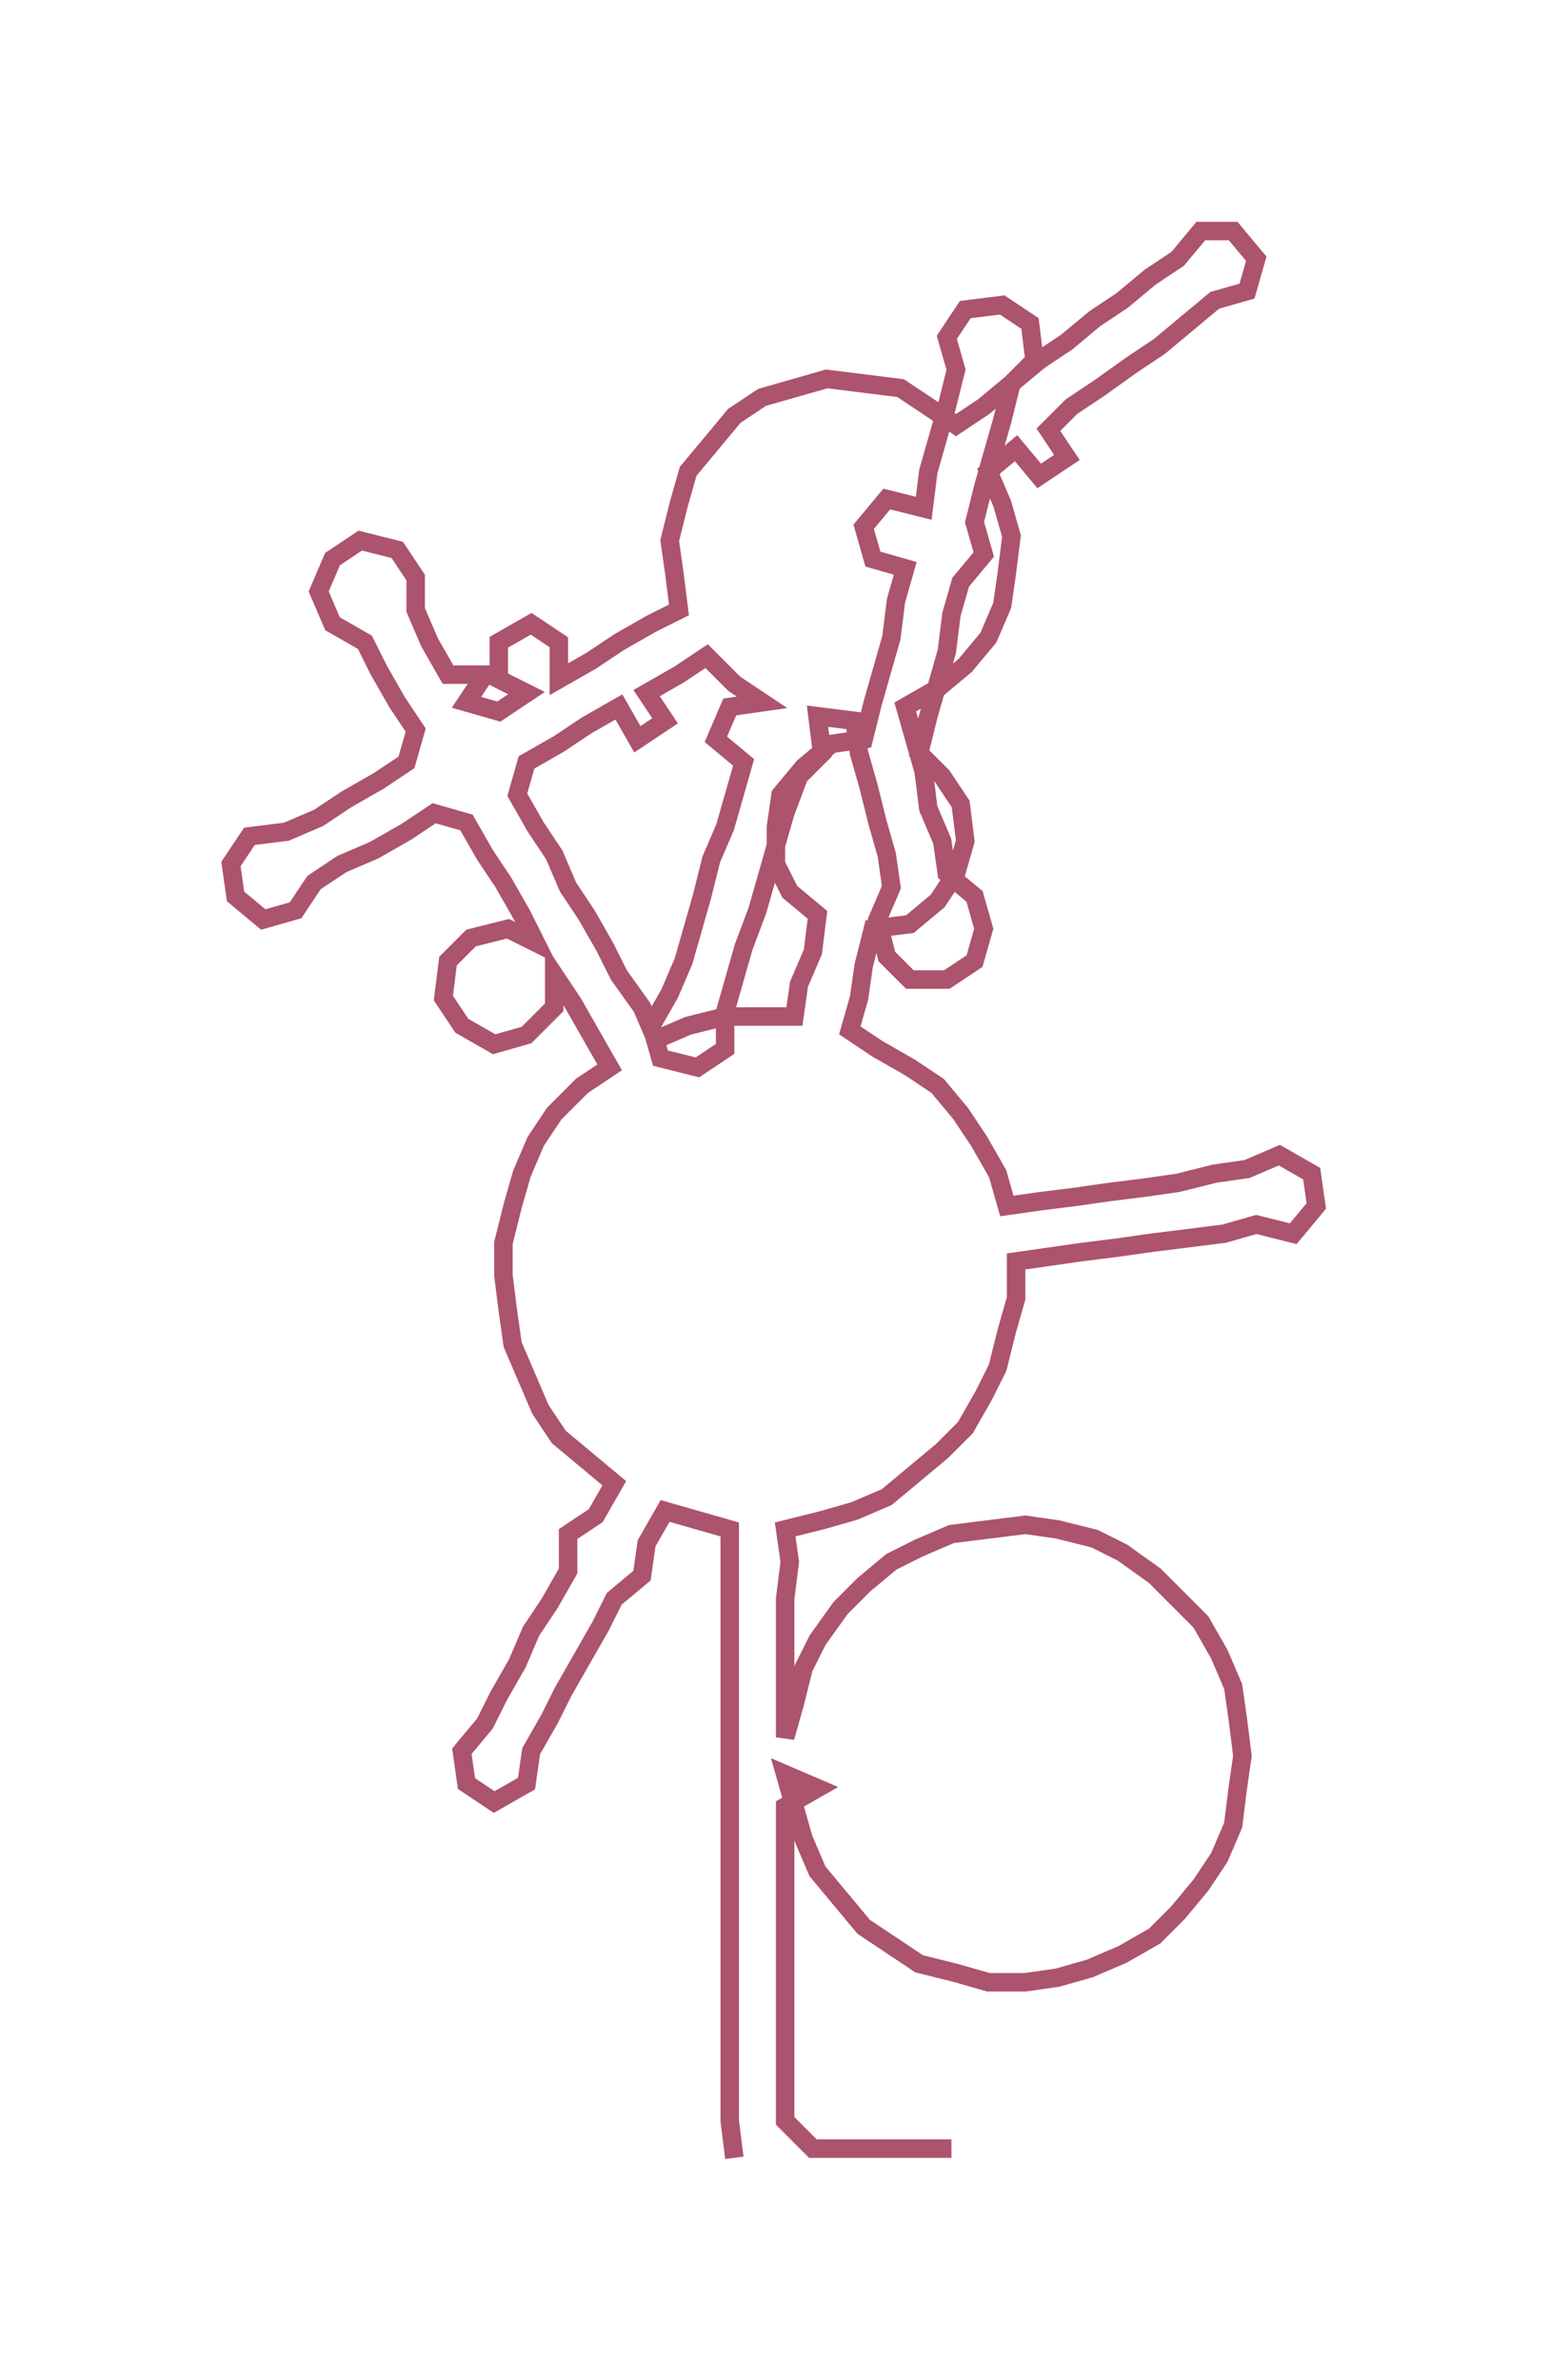 <ns0:svg xmlns:ns0="http://www.w3.org/2000/svg" width="195.448px" height="300px" viewBox="0 0 335.6 515.124"><ns0:path style="stroke:#ac536e;stroke-width:4px;fill:none;" d="M159 467 L159 467 L158 459 L158 452 L158 444 L158 436 L158 429 L158 421 L158 414 L158 406 L158 399 L158 391 L158 384 L158 376 L158 368 L158 361 L158 353 L158 346 L158 338 L158 331 L151 329 L144 327 L140 334 L139 341 L133 346 L130 352 L126 359 L122 366 L119 372 L115 379 L114 386 L107 390 L101 386 L100 379 L105 373 L108 367 L112 360 L115 353 L119 347 L123 340 L123 332 L129 328 L133 321 L127 316 L121 311 L117 305 L114 298 L111 291 L110 284 L109 276 L109 269 L111 261 L113 254 L116 247 L120 241 L126 235 L132 231 L128 224 L124 217 L120 211 L120 218 L114 224 L107 226 L100 222 L96 216 L97 208 L102 203 L110 201 L116 204 L113 198 L109 191 L105 185 L101 178 L94 176 L88 180 L81 184 L74 187 L68 191 L64 197 L57 199 L51 194 L50 187 L54 181 L62 180 L69 177 L75 173 L82 169 L88 165 L90 158 L86 152 L82 145 L79 139 L72 135 L69 128 L72 121 L78 117 L86 119 L90 125 L90 132 L93 139 L97 146 L105 146 L101 152 L108 154 L114 150 L108 147 L108 139 L115 135 L121 139 L121 147 L128 143 L134 139 L141 135 L147 132 L146 124 L145 117 L147 109 L149 102 L154 96 L159 90 L165 86 L172 84 L179 82 L187 83 L195 84 L201 88 L207 92 L213 88 L219 83 L225 78 L231 74 L237 69 L243 65 L249 60 L255 56 L260 50 L267 50 L272 56 L270 63 L263 65 L257 70 L251 75 L245 79 L238 84 L232 88 L227 93 L231 99 L225 103 L220 97 L214 102 L217 109 L219 116 L218 124 L217 131 L214 138 L209 144 L203 149 L196 153 L198 160 L200 167 L201 175 L204 182 L205 189 L211 194 L213 201 L211 208 L205 212 L197 212 L192 207 L190 199 L193 192 L192 185 L190 178 L188 170 L186 163 L185 156 L177 155 L178 163 L173 168 L170 176 L168 183 L166 190 L164 197 L161 205 L159 212 L157 219 L157 227 L151 231 L143 229 L141 222 L145 215 L148 208 L150 201 L152 194 L154 186 L157 179 L159 172 L161 165 L155 160 L158 153 L165 152 L159 148 L153 142 L147 146 L140 150 L144 156 L138 160 L134 153 L127 157 L121 161 L114 165 L112 172 L116 179 L120 185 L123 192 L127 198 L131 205 L134 211 L139 218 L142 225 L149 222 L157 220 L164 220 L172 220 L173 213 L176 206 L177 198 L171 193 L168 187 L168 179 L169 172 L174 166 L180 161 L187 160 L189 152 L191 145 L193 138 L194 130 L196 123 L189 121 L187 114 L192 108 L200 110 L201 102 L203 95 L205 88 L207 80 L205 73 L209 67 L217 66 L223 70 L224 78 L219 83 L217 91 L215 98 L213 105 L211 113 L213 120 L208 126 L206 133 L205 141 L203 148 L201 155 L199 163 L204 168 L208 174 L209 182 L207 189 L203 195 L197 200 L189 201 L187 209 L186 216 L184 223 L190 227 L197 231 L203 235 L208 241 L212 247 L216 254 L218 261 L225 260 L233 259 L240 258 L248 257 L255 256 L263 254 L270 253 L277 250 L284 254 L285 261 L280 267 L272 265 L265 267 L257 268 L249 269 L242 270 L234 271 L227 272 L220 273 L220 281 L218 288 L216 296 L213 302 L209 309 L204 314 L198 319 L192 324 L185 327 L178 329 L170 331 L171 338 L170 346 L170 353 L170 361 L170 368 L170 376 L172 369 L174 361 L177 355 L182 348 L187 343 L193 338 L199 335 L206 332 L214 331 L222 330 L229 331 L237 333 L243 336 L250 341 L255 346 L260 351 L264 358 L267 365 L268 372 L269 380 L268 387 L267 395 L264 402 L260 408 L255 414 L250 419 L243 423 L236 426 L229 428 L222 429 L214 429 L207 427 L199 425 L193 421 L187 417 L182 411 L177 405 L174 398 L172 391 L170 384 L177 387 L170 391 L170 399 L170 406 L170 414 L170 421 L170 429 L170 436 L170 444 L170 452 L170 459 L176 465 L183 465 L191 465 L198 465 L206 465" /></ns0:svg>